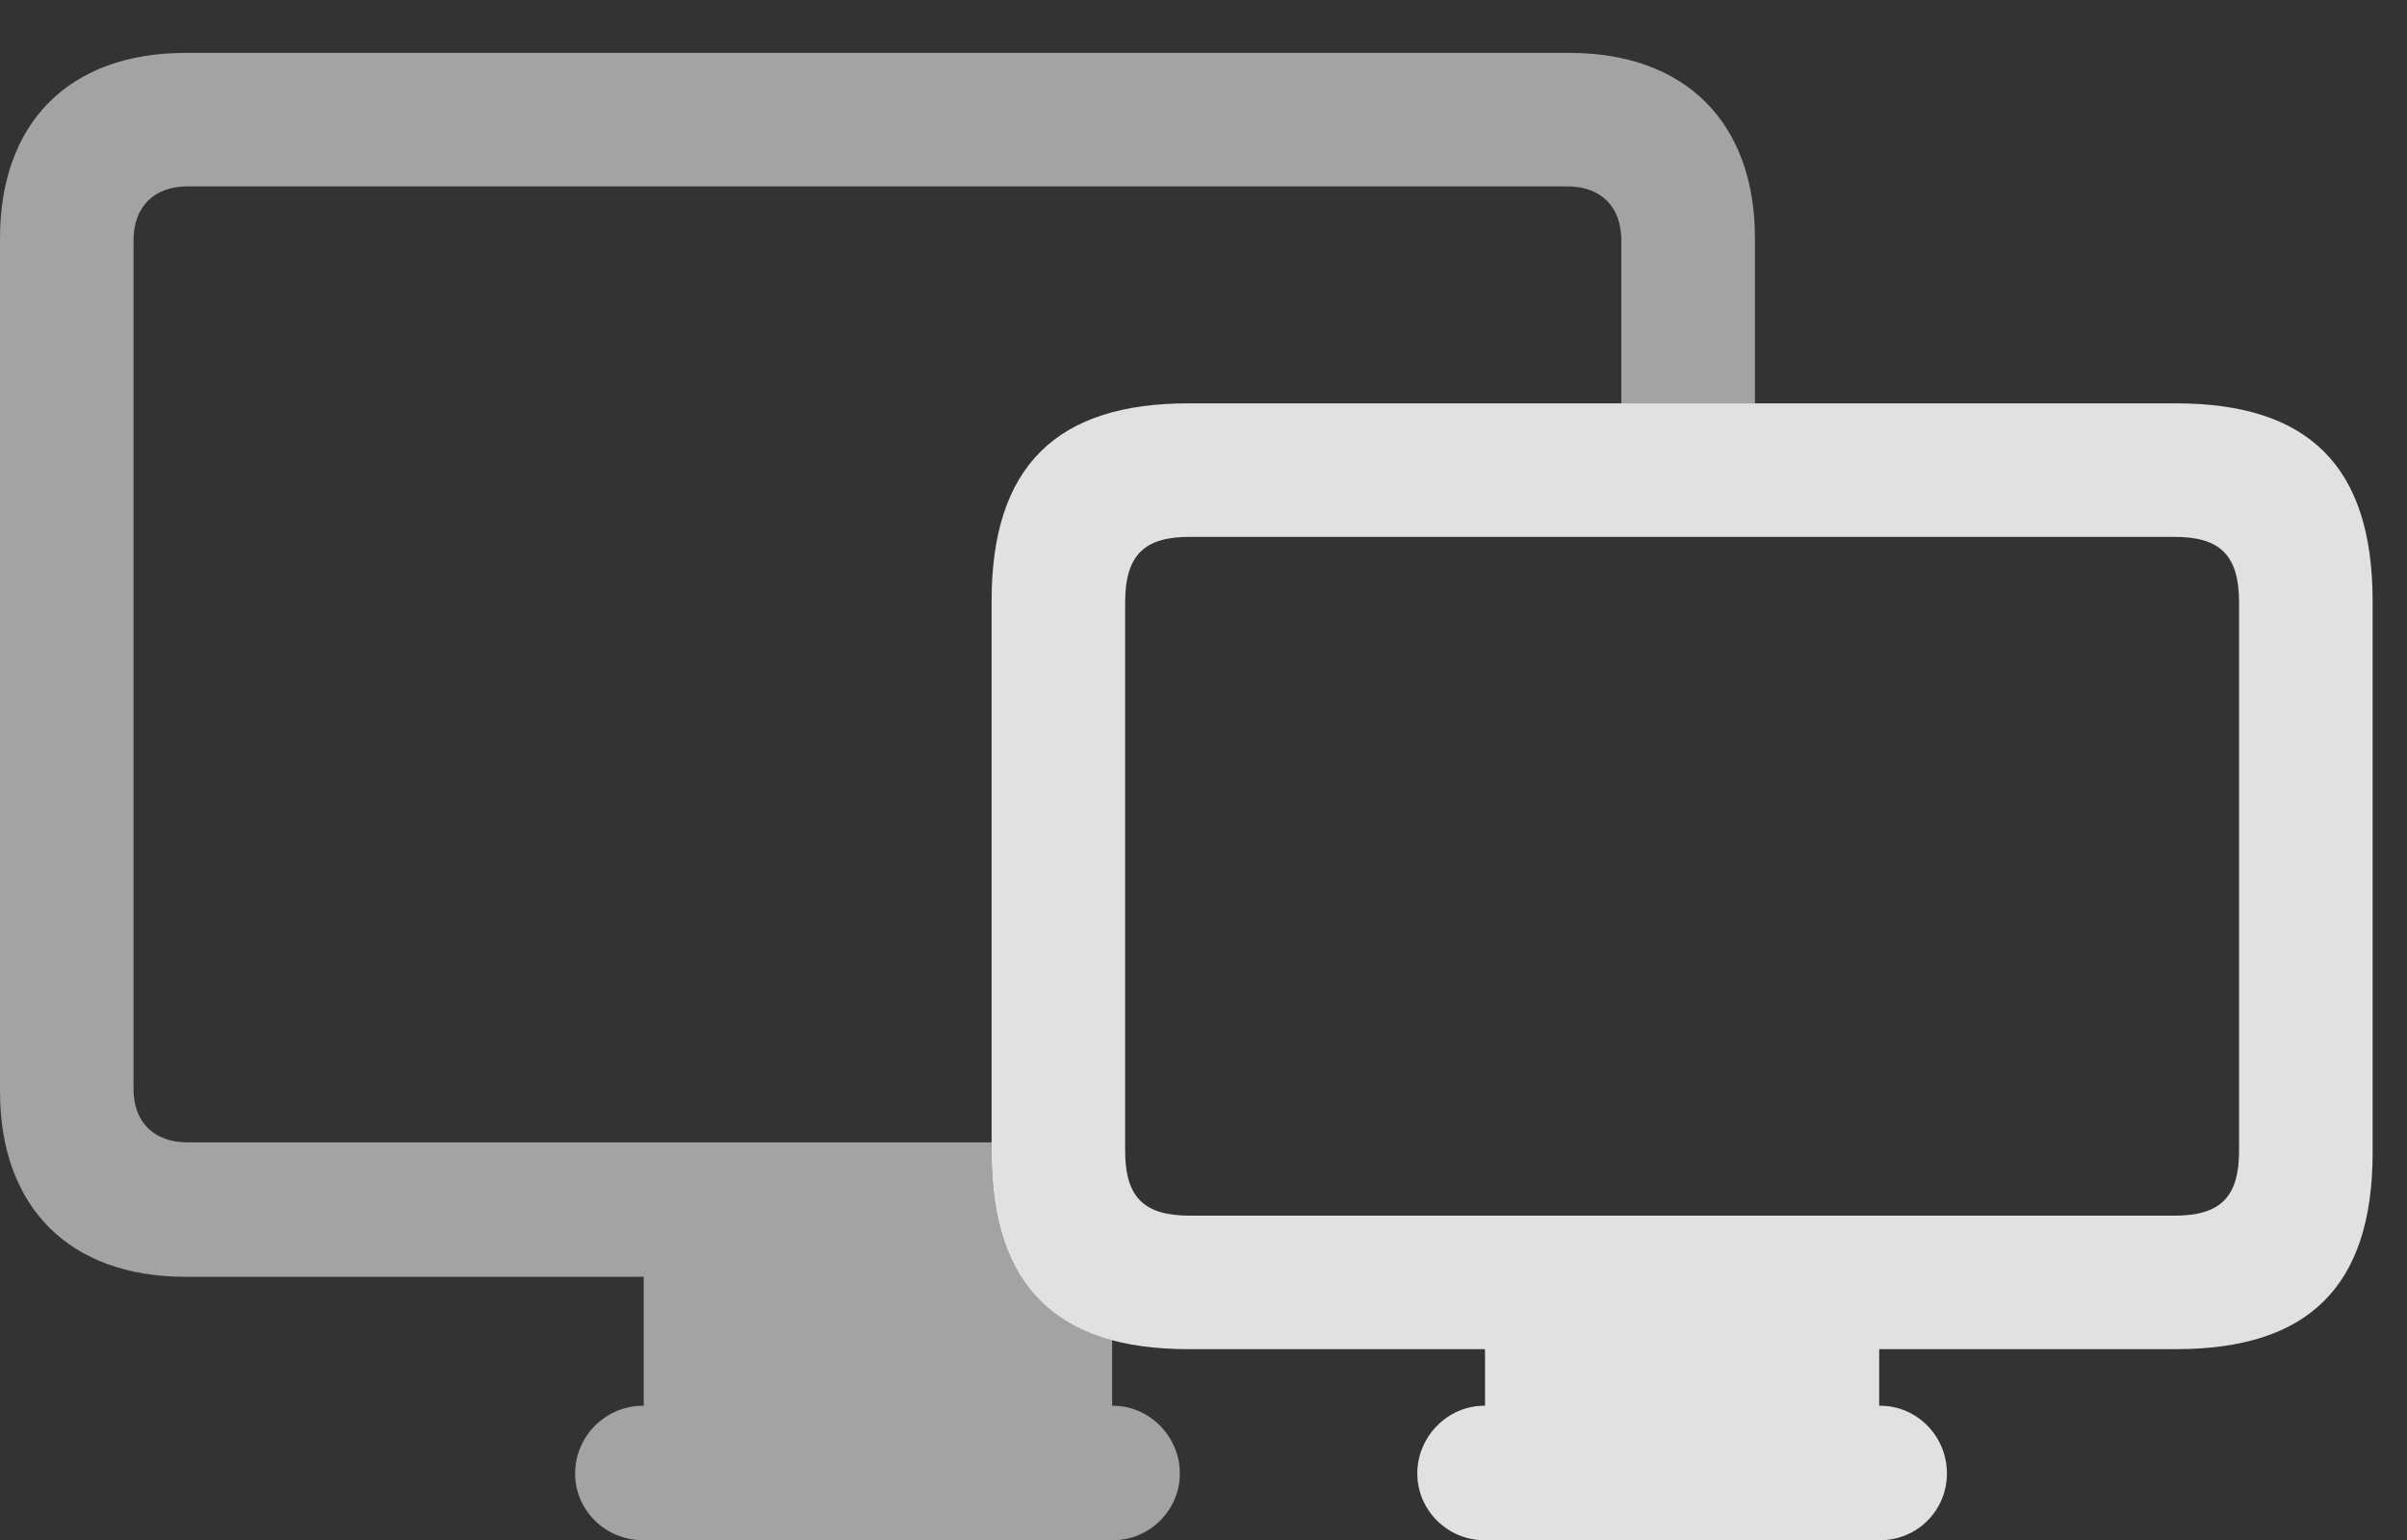 <?xml version="1.0" encoding="UTF-8"?>
<!--Generator: Apple Native CoreSVG 232.5-->
<!DOCTYPE svg
PUBLIC "-//W3C//DTD SVG 1.1//EN"
       "http://www.w3.org/Graphics/SVG/1.1/DTD/svg11.dtd">
<svg version="1.1" xmlns="http://www.w3.org/2000/svg" xmlns:xlink="http://www.w3.org/1999/xlink" width="25.342" height="16.221">
 <rect width="100%" height="100%" fill="#333333" stroke="none"/>
 <g>
  <rect height="16.221" opacity="0" width="25.342" x="0" y="0"/>
  <path d="M18.477 2.51L18.477 4.248L17.07 4.248L17.07 2.529C17.07 2.178 16.855 1.963 16.504 1.963L1.973 1.963C1.621 1.963 1.406 2.178 1.406 2.529L1.406 11.475C1.406 11.816 1.621 12.031 1.973 12.031L10.44 12.031L10.44 12.139C10.44 13.246 10.864 13.888 11.709 14.113L11.709 14.805L11.719 14.805C12.1 14.805 12.422 15.127 12.422 15.518C12.422 15.908 12.1 16.221 11.719 16.221L6.768 16.221C6.377 16.221 6.055 15.908 6.055 15.518C6.055 15.127 6.377 14.805 6.768 14.805L6.777 14.805L6.777 13.447L1.953 13.447C0.732 13.447 0 12.715 0 11.494L0 2.51C0 1.289 0.732 0.557 1.953 0.557L16.523 0.557C17.744 0.557 18.477 1.289 18.477 2.51Z" fill="#ffffff" fill-opacity="0.55"/>
  <path d="M10.44 12.139C10.44 13.555 11.133 14.209 12.51 14.209L22.91 14.209C24.297 14.209 24.98 13.555 24.98 12.139L24.98 6.328C24.98 4.902 24.297 4.248 22.91 4.248L12.51 4.248C11.133 4.248 10.44 4.902 10.44 6.328ZM11.846 12.119L11.846 6.348C11.846 5.84 12.051 5.654 12.529 5.654L22.891 5.654C23.369 5.654 23.574 5.84 23.574 6.348L23.574 12.119C23.574 12.617 23.369 12.803 22.891 12.803L12.529 12.803C12.051 12.803 11.846 12.617 11.846 12.119ZM15.635 15.205L19.785 15.205L19.785 13.369L15.635 13.369ZM15.625 16.221L19.795 16.221C20.186 16.221 20.498 15.908 20.498 15.518C20.498 15.127 20.186 14.805 19.795 14.805L15.625 14.805C15.244 14.805 14.922 15.127 14.922 15.518C14.922 15.908 15.244 16.221 15.625 16.221Z" fill="#ffffff" fill-opacity="0.85"/>
 </g>
</svg>
